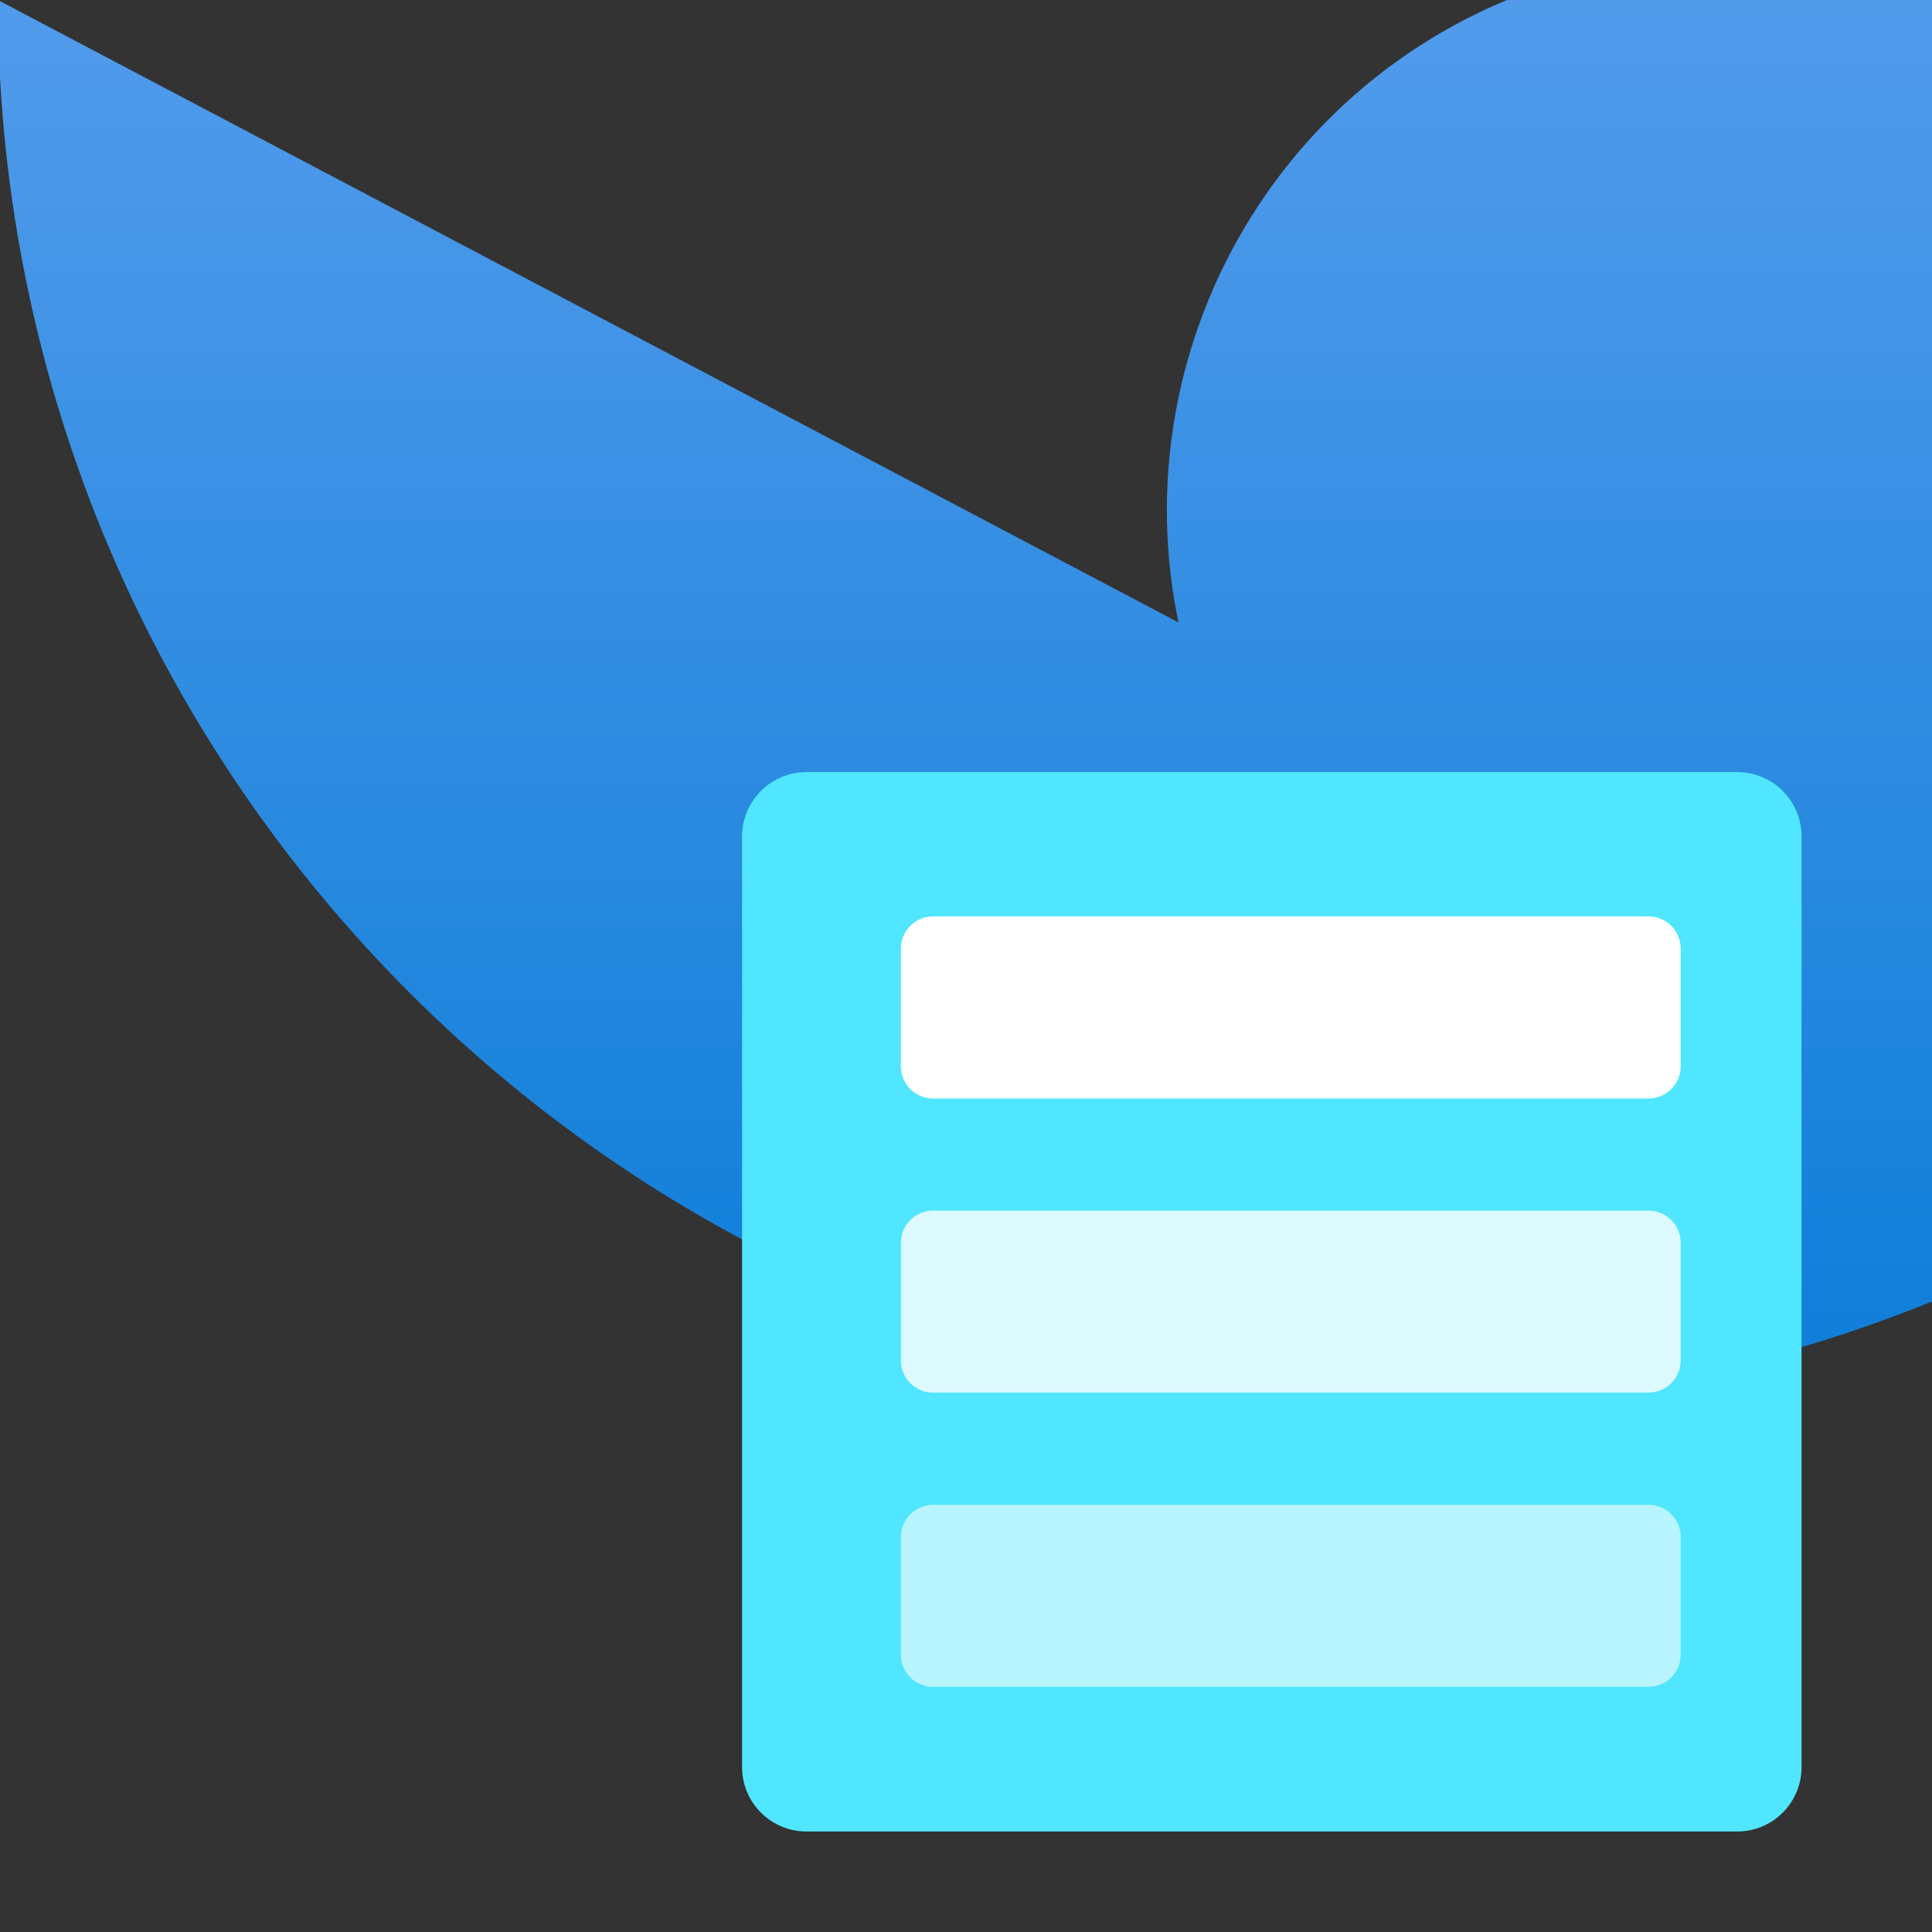 <?xml version="1.0" encoding="UTF-8"?>
<svg xmlns="http://www.w3.org/2000/svg" xmlns:xlink="http://www.w3.org/1999/xlink" width="70pt" height="70pt" viewBox="0 0 70 70" version="1.1">
<rect x="0" y="0" width="70" height="70" fill="#333333" stroke="none"/>
<defs>
<linearGradient id="linear0" gradientUnits="userSpaceOnUse" x1="9" y1="15.563" x2="9" y2="-2.323" gradientTransform="matrix(3.889,0,0,3.889,0,0)">
<stop offset="0" style="stop-color:rgb(0%,47.059%,83.137%);stop-opacity:1;"/>
<stop offset="1" style="stop-color:rgb(36.863%,62.745%,93.725%);stop-opacity:1;"/>
</linearGradient>
<filter id="alpha" filterUnits="objectBoundingBox" x="0%" y="0%" width="100%" height="100%">
  <feColorMatrix type="matrix" in="SourceGraphic" values="0 0 0 0 1 0 0 0 0 1 0 0 0 0 1 0 0 0 1 0"/>
</filter>
<mask id="mask0">
  <g filter="url(#alpha)">
<rect x="0" y="0" width="70" height="70" style="fill:rgb(0%,0%,0%);fill-opacity:0.8;stroke:none;"/>
  </g>
</mask>
<clipPath id="clip1">
  <rect x="0" y="0" width="70" height="70"/>
</clipPath>
<g id="surface5" clip-path="url(#clip1)">
<path style=" stroke:none;fill-rule:nonzero;fill:rgb(100%,100%,100%);fill-opacity:1;" d="M 33.805 43.863 L 59.73 43.863 C 60.375 43.863 60.895 44.387 60.895 45.031 L 60.895 49.293 C 60.895 49.938 60.375 50.457 59.73 50.457 L 33.805 50.457 C 33.16 50.457 32.641 49.938 32.641 49.293 L 32.641 45.031 C 32.641 44.387 33.16 43.863 33.805 43.863 Z M 33.805 43.863 "/>
</g>
<mask id="mask1">
  <g filter="url(#alpha)">
<rect x="0" y="0" width="70" height="70" style="fill:rgb(0%,0%,0%);fill-opacity:0.6;stroke:none;"/>
  </g>
</mask>
<clipPath id="clip2">
  <rect x="0" y="0" width="70" height="70"/>
</clipPath>
<g id="surface8" clip-path="url(#clip2)">
<path style=" stroke:none;fill-rule:nonzero;fill:rgb(100%,100%,100%);fill-opacity:1;" d="M 33.805 54.523 L 59.73 54.523 C 60.375 54.523 60.895 55.043 60.895 55.688 L 60.895 59.949 C 60.895 60.594 60.375 61.117 59.73 61.117 L 33.805 61.117 C 33.16 61.117 32.641 60.594 32.641 59.949 L 32.641 55.688 C 32.641 55.043 33.16 54.523 33.805 54.523 Z M 33.805 54.523 "/>
</g>
</defs>
<g id="surface1">
<path style=" stroke:none;fill-rule:nonzero;fill:url(#linear0);" d="M 70 36.945 C 59.797 41.199 48.078 36.375 43.824 26.176 C 39.57 15.973 44.395 4.254 54.598 0 C 58.973 -1.527 63.734 -1.527 68.109 0 C 68.695 0 69.277 -0.027 69.848 -0.078 L 101.766 -0.078 C 101.785 28.047 79.004 50.859 50.883 50.883 C 22.758 50.902 -0.055 28.121 -0.078 0 Z M 70 36.945 "/>
<path style=" stroke:none;fill-rule:nonzero;fill:rgb(31.373%,90.196%,100%);fill-opacity:1;" d="M 30.918 28.262 L 61.25 28.262 C 62.539 28.262 63.582 29.305 63.582 30.594 L 63.582 60.926 C 63.582 62.215 62.539 63.262 61.25 63.262 L 30.918 63.262 C 29.629 63.262 28.582 62.215 28.582 60.926 L 28.582 30.594 C 28.582 29.305 29.629 28.262 30.918 28.262 Z M 30.918 28.262 "/>
<path style=" stroke:none;fill-rule:nonzero;fill:rgb(31.373%,90.196%,100%);fill-opacity:1;" d="M 29.223 27.973 L 62.941 27.973 C 64.23 27.973 65.273 29.016 65.273 30.305 L 65.273 64.027 C 65.273 65.316 64.23 66.359 62.941 66.359 L 29.223 66.359 C 27.934 66.359 26.887 65.316 26.887 64.027 L 26.887 30.305 C 26.887 29.016 27.934 27.973 29.223 27.973 Z M 29.223 27.973 "/>
<path style=" stroke:none;fill-rule:nonzero;fill:rgb(100%,100%,100%);fill-opacity:1;" d="M 33.805 33.203 L 59.73 33.203 C 60.375 33.203 60.895 33.727 60.895 34.371 L 60.895 38.633 C 60.895 39.277 60.375 39.801 59.73 39.801 L 33.805 39.801 C 33.16 39.801 32.641 39.277 32.641 38.633 L 32.641 34.371 C 32.641 33.727 33.16 33.203 33.805 33.203 Z M 33.805 33.203 "/>
<use xlink:href="#surface5" mask="url(#mask0)"/>
<use xlink:href="#surface8" mask="url(#mask1)"/>
</g>
</svg>
